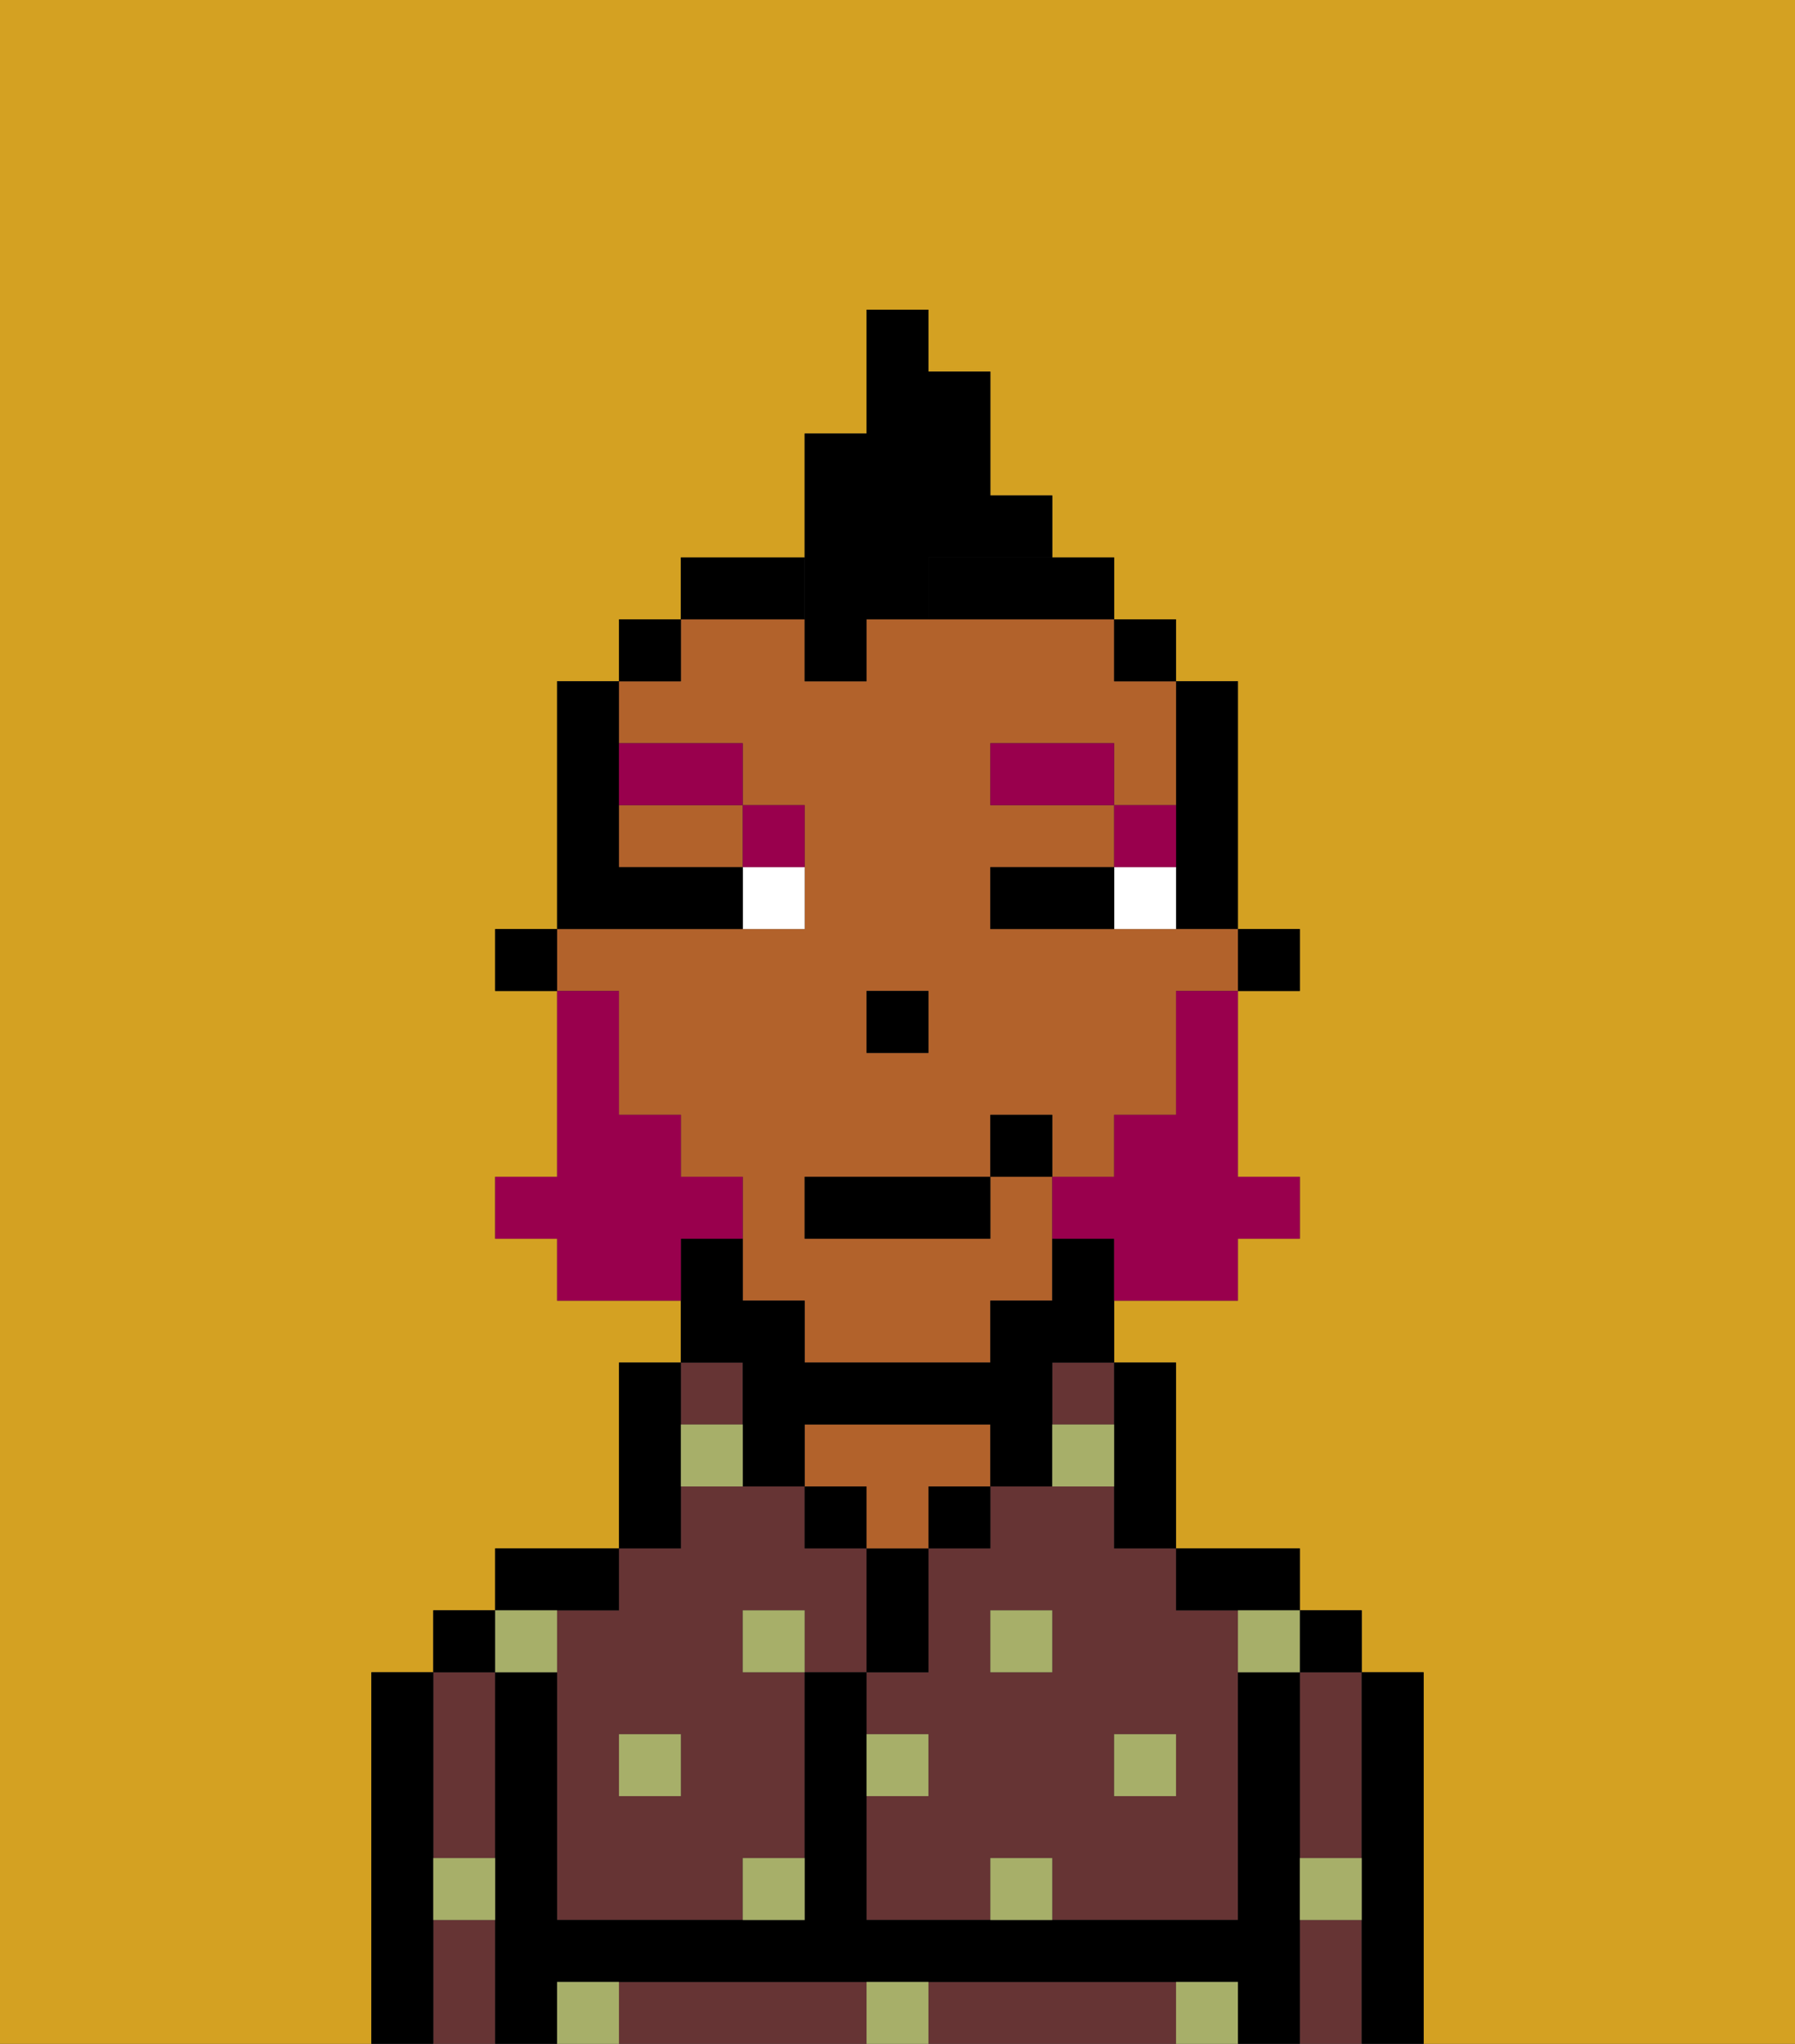 <svg xmlns="http://www.w3.org/2000/svg" viewBox="0 0 29 33"><rect x="0" y="0" width="29" height="33" fill="#333333" stroke="none"/><defs><style>polygon,rect,path{shape-rendering:crispedges;}.va61-1{fill:#d4a122;}.va61-2{fill:#663434;}.va61-3{fill:#000000;}.va61-4{fill:#b2622b;}.va61-5{fill:#a7af69;}.va61-6{fill:#ffffff;}.va61-7{fill:#99004d;}.va61-8{fill:#99004d;}.va61-9{fill:#000000;}</style></defs><path class="va61-1" d="M0,33H6V27H7V26H8V25h2V22h1V21H9V20H8V19H9V16H8V15H9V11h1V10h1V9h2V7h1V5h1V6h1V8h1V9h1v1h1v1h1v4h1v1H20v3h1v1H20v1H18v1h1v3h2v1h1v1h1v6h6V0H0Z"/><rect class="va61-2" x="17" y="22" width="1" height="1"/><path class="va61-2" d="M18,24H16v1H15v2H14v1h1v1H14v2h2V30h1v1h3V26H19V25H18Zm-1,3H16V26h1Zm2,1v1H18V28Z"/><path class="va61-2" d="M21,28v2h1V27H21Z"/><path class="va61-2" d="M21,31v2h1V31Z"/><path class="va61-2" d="M18,32H15v1h4V32Z"/><path class="va61-2" d="M13,32H10v1h4V32Z"/><path class="va61-2" d="M7,31v2H8V31Z"/><path class="va61-2" d="M7,30H8V27H7v3Z"/><path class="va61-2" d="M9,26v5h3V30h1V27H12V26h1v1h1V25H13V24H11v1H10v1Zm2,2v1H10V28Z"/><rect class="va61-2" x="11" y="22" width="1" height="1"/><path class="va61-3" d="M23,27H22v6h1V27Z"/><rect class="va61-3" x="21" y="26" width="1" height="1"/><path class="va61-3" d="M21,30V27H20v4H14V27H13v4H9V27H8v6H9V32H20v1h1V30Z"/><path class="va61-3" d="M20,26h1V25H19v1Z"/><path class="va61-3" d="M18,24v1h1V22H18v2Z"/><rect class="va61-3" x="15" y="24" width="1" height="1"/><path class="va61-3" d="M15,26V25H14v2h1Z"/><rect class="va61-3" x="13" y="24" width="1" height="1"/><path class="va61-4" d="M15,24h1V23H13v1h1v1h1Z"/><path class="va61-3" d="M11,24V22H10v3h1Z"/><path class="va61-3" d="M10,26V25H8v1h2Z"/><rect class="va61-3" x="7" y="26" width="1" height="1"/><path class="va61-3" d="M7,30V27H6v6H7V30Z"/><rect class="va61-3" x="20" y="15" width="1" height="1"/><path class="va61-3" d="M19,14v1h1V11H19v3Z"/><path class="va61-4" d="M10,14h2V13H10Z"/><path class="va61-4" d="M10,17v1h1v1h1v2h1v1h3V21h1V19H16v1H13V19h3V18h1v1h1V18h1V16h1V15H16V14h2V13H16V12h2v1h1V11H18V10H14v1H13V10H11v1H10v1h2v1h1v2H9v1h1Zm4-1h1v1H14Z"/><rect class="va61-3" x="18" y="10" width="1" height="1"/><path class="va61-3" d="M12,23v1h1V23h3v1h1V22h1V20H17v1H16v1H13V21H12V20H11v2h1Z"/><path class="va61-3" d="M15,10h3V9H15Z"/><path class="va61-3" d="M13,9H11v1h2Z"/><rect class="va61-3" x="10" y="10" width="1" height="1"/><rect class="va61-3" x="8" y="15" width="1" height="1"/><rect class="va61-3" x="14" y="16" width="1" height="1"/><rect class="va61-5" x="10" y="28" width="1" height="1"/><path class="va61-5" d="M12,31h1V30H12Z"/><path class="va61-5" d="M15,28H14v1h1Z"/><path class="va61-5" d="M14,32v1h1V32Z"/><rect class="va61-5" x="12" y="26" width="1" height="1"/><path class="va61-5" d="M16,30v1h1V30Z"/><rect class="va61-5" x="18" y="28" width="1" height="1"/><rect class="va61-5" x="16" y="26" width="1" height="1"/><path class="va61-5" d="M9,27V26H8v1Z"/><path class="va61-5" d="M19,32v1h1V32Z"/><path class="va61-5" d="M9,32v1h1V32Z"/><path class="va61-5" d="M7,31H8V30H7Z"/><path class="va61-5" d="M21,31h1V30H21Z"/><path class="va61-5" d="M20,27h1V26H20Z"/><path class="va61-5" d="M11,23v1h1V23Z"/><path class="va61-5" d="M18,23H17v1h1Z"/><path class="va61-6" d="M18,14v1h1V14Z"/><path class="va61-6" d="M12,15h1V14H12Z"/><path class="va61-3" d="M17,14H16v1h2V14Z"/><path class="va61-3" d="M12,15V14H10V11H9v4h3Z"/><path class="va61-7" d="M19,13H18v1h1Z"/><rect class="va61-7" x="16" y="12" width="2" height="1"/><path class="va61-7" d="M13,14V13H12v1Z"/><path class="va61-7" d="M12,13V12H10v1Z"/><path class="va61-8" d="M19,17v1H18v1H17v1h1v1h2V20h1V19H20V16H19Z"/><path class="va61-8" d="M12,20V19H11V18H10V16H9v3H8v1H9v1h2V20Z"/><rect class="va61-3" x="13" y="19" width="3" height="1"/><rect class="va61-3" x="16" y="18" width="1" height="1"/><path class="va61-9" d="M13,11h1V10h1V9h2V8H16V6H15V5H14V7H13v4Z"/></svg>